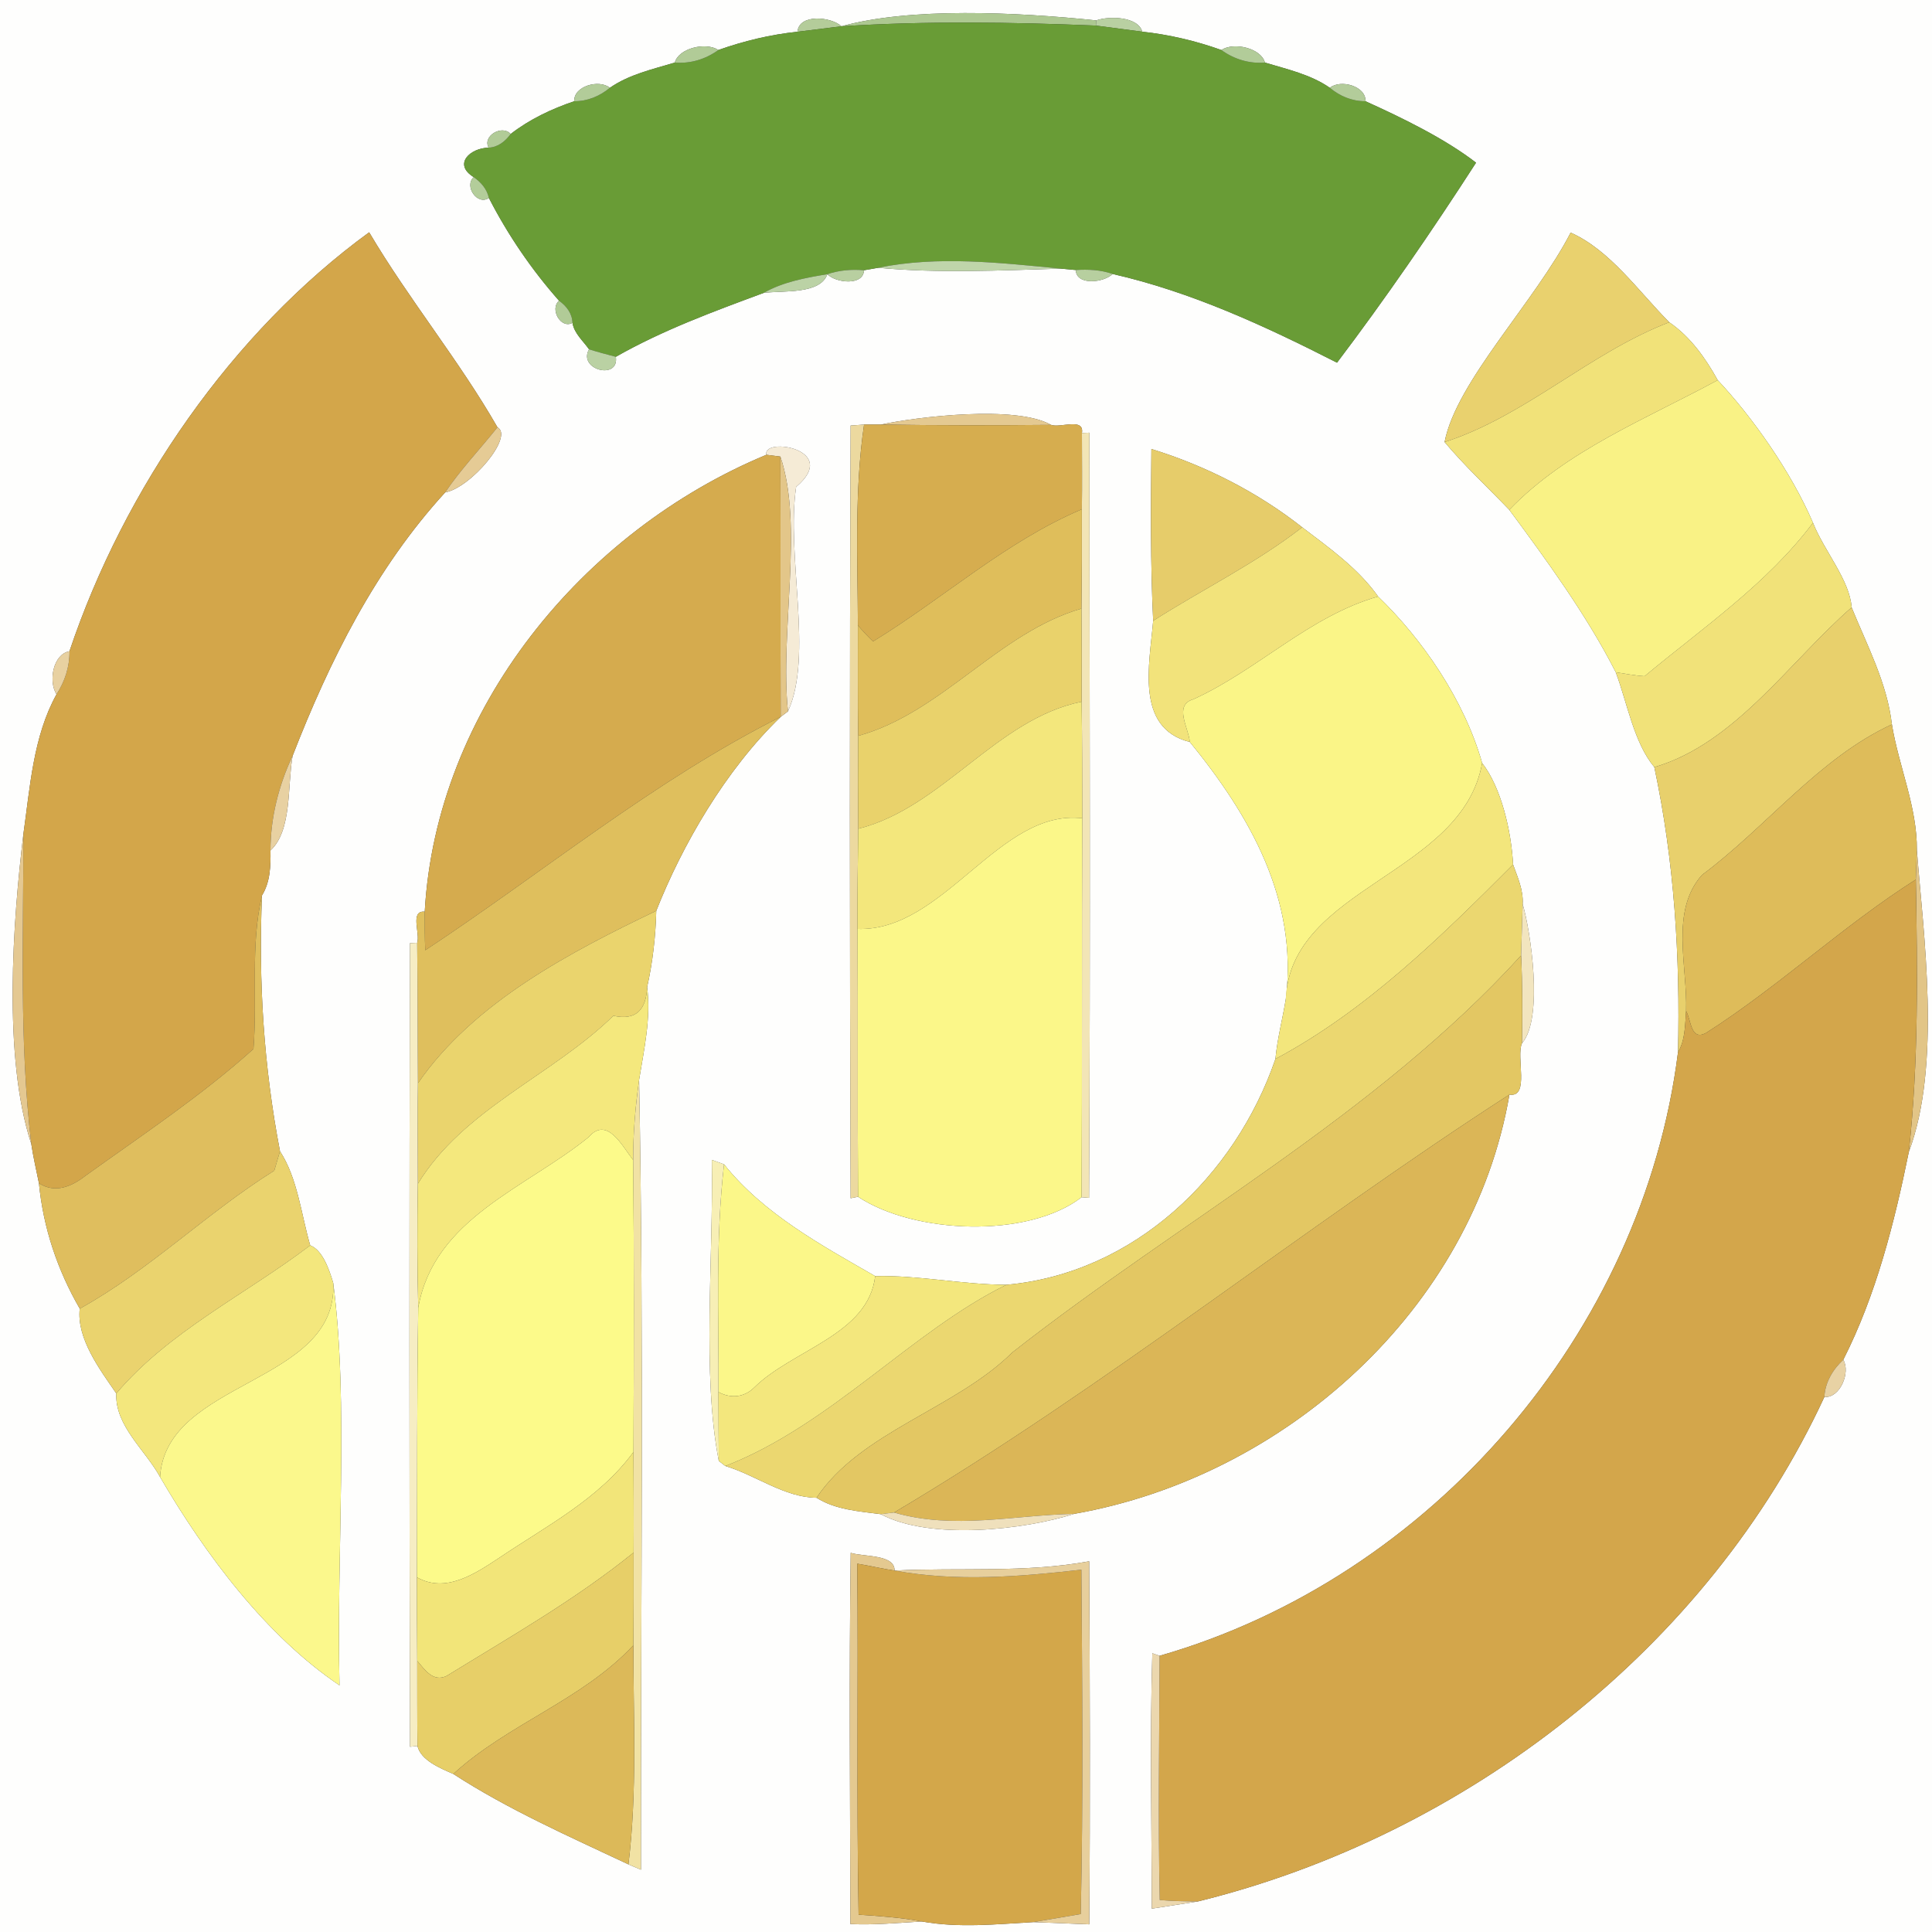 <?xml version="1.0" encoding="UTF-8" ?>
<!DOCTYPE svg PUBLIC "-//W3C//DTD SVG 1.1//EN" "http://www.w3.org/Graphics/SVG/1.1/DTD/svg11.dtd">
<svg width="250pt" height="250pt" viewBox="0 0 250 250" version="1.1" xmlns="http://www.w3.org/2000/svg">
<rect x="0" y="0" width="250" height="250" fill="#333333" stroke="none"/>
<g id="#fefefdff">
<path fill="#fefefd" opacity="1.00" d=" M 0.00 0.00 L 250.00 0.00 L 250.00 250.00 L 0.00 250.00 L 0.00 0.00 M 108.89 3.40 C 107.51 2.14 103.40 1.76 103.19 4.11 C 99.71 4.47 96.26 5.30 92.96 6.47 C 91.31 5.39 87.80 6.25 87.32 8.10 C 84.45 8.96 81.41 9.63 78.92 11.36 C 77.50 10.21 74.20 11.16 74.31 13.10 C 71.40 14.08 68.52 15.44 66.08 17.34 C 65.00 16.10 62.39 17.58 63.23 19.11 C 60.87 19.14 58.56 21.23 61.30 22.92 C 60.02 24.09 61.78 26.64 63.26 25.61 C 65.71 30.38 68.79 34.90 72.34 38.91 C 71.11 39.98 72.55 42.60 74.08 41.78 C 74.30 43.15 75.46 44.11 76.22 45.20 C 74.74 47.85 80.14 49.23 79.69 46.17 C 85.77 42.71 92.30 40.32 98.82 37.90 C 101.40 37.58 106.13 38.11 107.06 35.48 C 108.15 36.62 111.73 37.01 111.80 34.97 C 112.26 34.89 113.18 34.73 113.64 34.65 C 121.50 35.38 129.42 34.99 137.29 34.76 C 137.77 34.81 138.73 34.89 139.20 34.94 C 139.29 37.00 142.86 36.57 143.97 35.45 C 154.19 37.78 163.73 42.20 173.01 46.93 C 179.14 38.84 185.36 29.81 191.00 21.05 C 186.98 17.95 181.52 15.28 176.69 13.10 C 176.79 11.16 173.49 10.21 172.08 11.36 C 169.59 9.63 166.54 8.96 163.68 8.10 C 163.20 6.25 159.69 5.39 158.04 6.47 C 154.74 5.29 151.29 4.48 147.81 4.10 C 147.25 2.12 143.52 2.05 141.85 2.64 C 131.47 1.56 117.76 0.93 108.89 3.40 M 8.99 84.27 C 6.88 84.65 6.23 88.12 7.31 89.85 C 4.28 95.33 3.89 101.89 3.02 107.98 C 1.68 119.10 0.34 136.80 4.05 148.03 C 4.30 149.74 4.70 151.41 5.04 153.11 C 5.60 158.89 7.43 164.34 10.32 169.34 C 9.89 173.20 12.95 177.26 15.05 180.31 C 14.87 184.52 18.81 187.63 20.71 191.12 C 26.55 201.15 34.44 211.69 43.93 218.08 C 43.52 201.03 45.15 181.53 43.12 166.02 C 42.62 164.33 41.75 161.76 40.14 161.15 C 38.97 157.14 38.52 152.48 36.23 148.97 C 34.13 138.05 33.43 127.02 33.90 115.87 C 34.98 114.11 35.03 112.05 35.00 110.05 C 37.80 107.48 37.18 101.64 37.86 97.81 C 42.64 85.51 48.62 73.53 57.60 63.72 C 60.96 63.10 66.53 56.45 64.37 55.29 C 59.41 46.63 52.89 38.73 47.77 30.06 C 30.05 42.97 16.06 63.21 8.99 84.27 M 203.24 30.10 C 198.66 39.02 188.44 49.36 186.93 57.20 C 189.53 60.30 192.50 63.05 195.30 65.97 C 200.01 72.33 205.31 79.58 209.08 86.99 C 210.59 91.03 211.42 96.08 214.07 99.27 C 216.65 111.40 217.43 123.78 217.13 136.18 C 212.56 172.43 185.23 204.16 150.05 214.26 L 149.11 213.93 C 148.78 224.94 149.03 235.97 149.04 246.98 C 150.53 246.75 153.50 246.28 154.99 246.05 C 189.70 237.52 221.02 213.26 236.07 180.77 C 238.11 180.92 239.48 177.60 238.52 175.95 C 242.78 167.55 245.13 158.24 247.00 149.06 C 251.25 137.78 248.89 120.85 248.04 110.02 C 248.10 104.44 245.70 99.18 244.81 93.74 C 244.19 88.37 241.60 83.52 239.60 78.60 C 239.35 75.05 236.06 71.32 234.60 67.65 C 231.73 60.95 226.64 53.84 222.27 49.19 C 220.69 46.33 218.72 43.56 216.00 41.70 C 211.99 37.66 208.32 32.35 203.24 30.10 M 113.97 54.94 C 113.43 54.94 112.35 54.94 111.81 54.94 C 111.38 54.97 110.51 55.04 110.07 55.07 C 109.94 88.39 109.95 121.72 110.07 155.05 L 111.03 154.86 C 118.29 159.68 133.00 160.29 139.96 154.92 L 140.92 155.00 C 141.11 122.00 140.98 88.99 140.97 55.99 L 140.00 56.03 C 140.33 53.99 137.17 55.42 136.01 54.98 C 131.44 52.38 118.67 53.94 113.97 54.94 M 99.17 58.85 C 75.37 68.74 56.43 91.78 54.96 117.97 C 52.99 117.80 54.41 120.81 53.98 122.00 L 53.05 122.04 C 52.95 156.70 52.97 191.37 53.05 226.03 L 54.02 225.93 C 54.46 227.80 56.99 228.81 58.66 229.55 C 65.82 234.19 73.63 237.62 81.32 241.25 C 81.72 241.42 82.53 241.76 82.94 241.94 C 82.90 207.87 83.34 173.79 82.70 139.73 C 83.34 135.75 84.25 131.80 83.74 127.73 C 84.46 124.49 84.84 121.17 84.92 117.86 C 88.27 109.38 93.85 99.67 101.02 92.76 C 101.25 92.58 101.73 92.23 101.96 92.05 C 105.28 84.85 101.70 71.87 103.02 63.00 C 108.82 58.10 98.64 56.51 99.17 58.85 M 148.99 58.10 C 148.92 65.51 148.86 72.93 149.22 80.33 C 148.75 85.99 146.86 94.22 153.96 96.01 C 161.66 105.44 168.00 116.36 166.38 129.29 C 165.96 131.87 165.28 134.42 165.04 137.03 C 159.83 152.19 146.75 164.77 130.23 166.25 C 124.54 166.23 118.92 165.00 113.25 165.13 C 106.45 161.22 98.83 157.11 93.69 150.66 C 93.30 150.52 92.50 150.23 92.11 150.09 C 92.33 162.83 90.82 177.85 93.01 189.04 C 93.22 189.20 93.65 189.53 93.86 189.70 C 97.82 190.89 101.50 193.77 105.66 193.81 C 108.11 195.36 111.13 195.56 113.96 195.93 C 120.40 199.36 132.58 197.95 139.01 195.89 C 166.32 191.08 190.54 169.38 195.32 141.64 C 197.98 142.05 196.15 136.76 196.94 135.00 C 199.79 131.76 198.03 120.31 197.03 116.99 C 197.14 115.19 196.38 113.52 195.79 111.87 C 195.56 107.48 194.24 101.88 191.79 98.74 C 189.45 90.49 184.01 82.68 178.33 77.19 C 175.74 73.54 172.01 70.90 168.50 68.23 C 162.73 63.69 156.02 60.27 148.99 58.10 M 110.08 200.94 C 109.86 216.95 110.01 232.96 110.04 248.97 C 113.13 249.12 116.21 248.81 119.30 248.64 C 124.05 249.50 128.93 248.99 133.71 248.72 C 135.52 248.79 139.14 248.94 140.95 249.01 C 141.08 233.35 141.03 217.69 140.94 202.03 C 132.62 203.56 124.15 202.81 115.75 203.23 C 115.82 201.12 111.79 201.47 110.08 200.94 Z" />
</g>
<g id="#adc891ff">
<path fill="#adc891" opacity="1.00" d=" M 108.89 3.40 C 117.76 0.93 131.47 1.56 141.85 2.64 L 141.82 3.31 C 130.85 2.86 119.85 2.70 108.89 3.40 Z" />
</g>
<g id="#b9d0a2ff">
<path fill="#b9d0a2" opacity="1.00" d=" M 141.85 2.64 C 143.52 2.05 147.25 2.12 147.81 4.10 C 146.31 3.90 143.32 3.51 141.82 3.31 L 141.85 2.64 Z" />
</g>
<g id="#b4cc9aff">
<path fill="#b4cc9a" opacity="1.00" d=" M 103.19 4.11 C 103.40 1.76 107.51 2.14 108.89 3.40 C 107.47 3.57 104.62 3.93 103.19 4.11 Z" />
</g>
<g id="#699c36ff">
<path fill="#699c36" opacity="1.00" d=" M 108.89 3.40 C 119.85 2.70 130.85 2.86 141.82 3.31 C 143.32 3.51 146.31 3.90 147.81 4.10 C 151.29 4.48 154.74 5.29 158.04 6.47 C 159.69 7.66 161.63 8.26 163.68 8.10 C 166.54 8.96 169.59 9.63 172.08 11.36 C 173.39 12.45 174.97 13.11 176.69 13.10 C 181.52 15.28 186.98 17.95 191.00 21.05 C 185.36 29.81 179.14 38.84 173.01 46.93 C 163.73 42.20 154.19 37.78 143.97 35.45 C 142.44 34.91 140.81 34.84 139.20 34.94 C 138.73 34.89 137.77 34.81 137.29 34.76 C 129.49 34.02 121.40 33.06 113.64 34.65 C 113.18 34.73 112.26 34.89 111.80 34.97 C 110.20 34.83 108.59 34.96 107.06 35.48 C 104.23 35.95 101.35 36.47 98.82 37.90 C 92.30 40.32 85.77 42.71 79.69 46.17 C 78.53 45.87 77.37 45.56 76.22 45.20 C 75.46 44.11 74.30 43.15 74.08 41.78 C 74.04 40.55 73.30 39.60 72.34 38.91 C 68.79 34.90 65.71 30.38 63.26 25.61 C 63.01 24.47 62.25 23.58 61.30 22.92 C 58.56 21.23 60.87 19.14 63.23 19.11 C 64.45 19.05 65.39 18.28 66.08 17.34 C 68.52 15.44 71.40 14.08 74.31 13.10 C 76.03 13.11 77.61 12.44 78.92 11.36 C 81.41 9.63 84.45 8.96 87.32 8.10 C 89.36 8.26 91.31 7.66 92.96 6.47 C 96.26 5.30 99.71 4.47 103.19 4.11 C 104.62 3.93 107.47 3.57 108.89 3.40 Z" />
</g>
<g id="#b1cb97ff">
<path fill="#b1cb97" opacity="1.00" d=" M 87.32 8.10 C 87.80 6.25 91.31 5.39 92.96 6.47 C 91.31 7.66 89.36 8.26 87.32 8.10 Z" />
<path fill="#b1cb97" opacity="1.00" d=" M 63.23 19.11 C 62.39 17.58 65.00 16.10 66.08 17.34 C 65.39 18.28 64.45 19.05 63.23 19.11 Z" />
<path fill="#b1cb97" opacity="1.00" d=" M 72.34 38.91 C 73.30 39.60 74.04 40.55 74.08 41.78 C 72.55 42.60 71.11 39.98 72.34 38.91 Z" />
</g>
<g id="#b2cc99ff">
<path fill="#b2cc99" opacity="1.00" d=" M 158.04 6.47 C 159.69 5.39 163.20 6.25 163.68 8.10 C 161.63 8.26 159.69 7.66 158.04 6.47 Z" />
<path fill="#b2cc99" opacity="1.00" d=" M 74.31 13.10 C 74.20 11.16 77.50 10.21 78.92 11.36 C 77.61 12.44 76.03 13.11 74.31 13.10 Z" />
</g>
<g id="#b3cc9aff">
<path fill="#b3cc9a" opacity="1.00" d=" M 172.08 11.36 C 173.49 10.21 176.79 11.16 176.69 13.10 C 174.97 13.11 173.39 12.45 172.08 11.36 Z" />
</g>
<g id="#b3cd9aff">
<path fill="#b3cd9a" opacity="1.00" d=" M 61.30 22.92 C 62.25 23.58 63.01 24.47 63.26 25.61 C 61.78 26.64 60.02 24.09 61.30 22.92 Z" />
</g>
<g id="#d3a64aff">
<path fill="#d3a64a" opacity="1.00" d=" M 8.99 84.27 C 16.06 63.21 30.05 42.97 47.77 30.06 C 52.89 38.73 59.41 46.63 64.37 55.29 C 62.13 58.11 59.62 60.73 57.60 63.72 C 48.62 73.53 42.64 85.51 37.86 97.81 C 36.06 101.62 35.00 105.83 35.00 110.05 C 35.03 112.05 34.98 114.11 33.90 115.87 C 32.38 122.35 33.32 129.12 32.80 135.73 C 26.06 141.80 18.44 146.84 11.08 152.13 C 9.29 153.53 7.15 154.47 5.04 153.11 C 4.70 151.41 4.30 149.74 4.05 148.03 C 2.47 134.74 3.05 121.33 3.02 107.98 C 3.89 101.89 4.28 95.33 7.31 89.85 C 8.39 88.19 9.02 86.26 8.99 84.27 Z" />
</g>
<g id="#e9d16eff">
<path fill="#e9d16e" opacity="1.00" d=" M 203.24 30.10 C 208.32 32.35 211.99 37.66 216.00 41.70 C 205.69 45.66 197.36 53.85 186.93 57.20 C 188.44 49.36 198.66 39.02 203.24 30.10 Z" />
</g>
<g id="#bfd5aaff">
<path fill="#bfd5aa" opacity="1.00" d=" M 113.64 34.65 C 121.40 33.06 129.49 34.02 137.29 34.76 C 129.42 34.99 121.50 35.38 113.64 34.65 Z" />
</g>
<g id="#b8cfa0ff">
<path fill="#b8cfa0" opacity="1.00" d=" M 107.06 35.48 C 108.59 34.96 110.20 34.83 111.80 34.97 C 111.73 37.01 108.15 36.62 107.06 35.48 Z" />
</g>
<g id="#b7cf9fff">
<path fill="#b7cf9f" opacity="1.00" d=" M 139.20 34.94 C 140.81 34.84 142.44 34.91 143.97 35.45 C 142.86 36.57 139.29 37.00 139.20 34.94 Z" />
</g>
<g id="#bbd2a5ff">
<path fill="#bbd2a5" opacity="1.00" d=" M 98.82 37.90 C 101.35 36.47 104.23 35.95 107.06 35.48 C 106.13 38.11 101.40 37.58 98.82 37.90 Z" />
</g>
<g id="#f1e279ff">
<path fill="#f1e279" opacity="1.00" d=" M 186.93 57.20 C 197.36 53.85 205.69 45.66 216.00 41.70 C 218.72 43.56 220.69 46.33 222.27 49.19 C 213.03 54.20 202.70 58.27 195.30 65.97 C 192.50 63.05 189.53 60.30 186.93 57.20 Z" />
<path fill="#f1e279" opacity="1.00" d=" M 212.81 87.50 C 220.34 81.23 228.66 75.56 234.60 67.65 C 236.06 71.32 239.35 75.05 239.60 78.60 C 231.55 85.62 224.53 96.21 214.07 99.27 C 211.42 96.08 210.59 91.03 209.08 86.99 C 210.32 87.18 211.56 87.43 212.81 87.50 Z" />
</g>
<g id="#bad1a3ff">
<path fill="#bad1a3" opacity="1.00" d=" M 76.22 45.20 C 77.37 45.56 78.53 45.87 79.69 46.17 C 80.14 49.23 74.74 47.85 76.22 45.20 Z" />
</g>
<g id="#f9f285ff">
<path fill="#f9f285" opacity="1.00" d=" M 222.27 49.19 C 226.64 53.84 231.73 60.95 234.60 67.65 C 228.66 75.56 220.34 81.23 212.81 87.50 C 211.56 87.43 210.32 87.18 209.08 86.99 C 205.31 79.58 200.01 72.33 195.30 65.97 C 202.70 58.27 213.03 54.20 222.27 49.19 Z" />
</g>
<g id="#e4c991ff">
<path fill="#e4c991" opacity="1.00" d=" M 113.97 54.94 C 118.67 53.94 131.44 52.38 136.01 54.98 C 128.66 55.05 121.31 55.05 113.97 54.94 Z" />
</g>
<g id="#e5cb95ff">
<path fill="#e5cb95" opacity="1.00" d=" M 64.37 55.29 C 66.53 56.45 60.96 63.10 57.60 63.72 C 59.62 60.73 62.13 58.11 64.37 55.29 Z" />
</g>
<g id="#ecd99fff">
<path fill="#ecd99f" opacity="1.00" d=" M 110.07 55.07 C 110.51 55.04 111.38 54.97 111.81 54.94 C 110.55 63.54 110.98 72.25 111.01 80.92 C 111.02 85.68 110.98 90.46 111.05 95.22 C 111.02 99.23 111.02 103.23 111.06 107.24 C 111.00 111.56 110.93 115.88 110.96 120.20 C 111.03 131.75 110.95 143.31 111.03 154.86 L 110.07 155.05 C 109.95 121.72 109.94 88.39 110.07 55.07 Z" />
</g>
<g id="#d6ad4fff">
<path fill="#d6ad4f" opacity="1.00" d=" M 111.81 54.94 C 112.35 54.94 113.43 54.94 113.97 54.94 C 121.31 55.05 128.66 55.05 136.01 54.98 C 137.17 55.42 140.33 53.99 140.00 56.03 C 140.00 59.32 140.05 62.61 139.99 65.90 C 130.10 70.09 122.06 77.45 112.97 83.00 C 112.28 82.34 111.63 81.64 111.01 80.92 C 110.98 72.25 110.55 63.54 111.81 54.94 Z" />
</g>
<g id="#f2e5b6ff">
<path fill="#f2e5b6" opacity="1.00" d=" M 140.00 56.03 L 140.97 55.99 C 140.98 88.99 141.11 122.00 140.92 155.00 L 139.96 154.92 C 140.04 138.57 139.97 122.23 140.04 105.88 C 140.03 100.85 140.04 95.83 139.96 90.80 C 139.98 86.78 139.97 82.77 139.94 78.75 C 139.99 74.47 140.00 70.19 139.99 65.90 C 140.05 62.61 140.00 59.32 140.00 56.03 Z" />
</g>
<g id="#f5ebd6ff">
<path fill="#f5ebd6" opacity="1.00" d=" M 99.17 58.85 C 98.64 56.51 108.82 58.10 103.02 63.00 C 101.70 71.87 105.28 84.85 101.96 92.05 C 100.90 81.67 104.01 68.02 100.98 59.08 C 100.53 59.02 99.62 58.91 99.17 58.85 Z" />
</g>
<g id="#e6cc6aff">
<path fill="#e6cc6a" opacity="1.00" d=" M 148.99 58.10 C 156.02 60.27 162.73 63.69 168.50 68.23 C 162.52 72.89 155.60 76.26 149.22 80.33 C 148.86 72.93 148.92 65.51 148.99 58.10 Z" />
</g>
<g id="#d5ab4eff">
<path fill="#d5ab4e" opacity="1.00" d=" M 54.96 117.97 C 56.43 91.78 75.37 68.74 99.17 58.85 C 99.62 58.91 100.53 59.02 100.98 59.08 C 101.03 70.31 100.97 81.54 101.02 92.76 C 84.57 101.03 70.35 112.84 55.03 122.96 C 54.95 121.30 54.97 119.63 54.96 117.97 Z" />
</g>
<g id="#e3c689ff">
<path fill="#e3c689" opacity="1.00" d=" M 100.98 59.08 C 104.01 68.02 100.90 81.67 101.96 92.05 C 101.73 92.23 101.25 92.58 101.02 92.76 C 100.97 81.54 101.03 70.31 100.98 59.08 Z" />
</g>
<g id="#dfbe5bff">
<path fill="#dfbe5b" opacity="1.00" d=" M 112.97 83.00 C 122.06 77.45 130.10 70.09 139.99 65.90 C 140.00 70.19 139.99 74.47 139.94 78.75 C 129.17 81.87 121.86 92.24 111.05 95.22 C 110.98 90.46 111.02 85.68 111.01 80.92 C 111.63 81.64 112.28 82.34 112.97 83.00 Z" />
</g>
<g id="#f2e37bff">
<path fill="#f2e37b" opacity="1.00" d=" M 168.50 68.23 C 172.01 70.90 175.74 73.54 178.33 77.19 C 169.45 79.70 162.73 86.72 154.41 90.49 C 151.83 91.24 153.82 94.22 153.96 96.01 C 146.86 94.22 148.75 85.99 149.22 80.33 C 155.60 76.26 162.52 72.89 168.50 68.23 Z" />
</g>
<g id="#faf587ff">
<path fill="#faf587" opacity="1.00" d=" M 178.33 77.19 C 184.01 82.68 189.45 90.49 191.79 98.74 C 189.20 113.19 166.99 114.75 166.38 129.29 C 168.00 116.36 161.66 105.44 153.96 96.01 C 153.82 94.22 151.83 91.24 154.41 90.49 C 162.73 86.72 169.45 79.70 178.33 77.19 Z" />
</g>
<g id="#e9d26bff">
<path fill="#e9d26b" opacity="1.00" d=" M 111.05 95.22 C 121.86 92.24 129.17 81.87 139.94 78.75 C 139.97 82.77 139.98 86.78 139.96 90.80 C 128.92 93.04 121.97 104.49 111.06 107.24 C 111.02 103.23 111.02 99.23 111.05 95.22 Z" />
</g>
<g id="#e8d06cff">
<path fill="#e8d06c" opacity="1.00" d=" M 214.07 99.27 C 224.53 96.21 231.55 85.62 239.60 78.60 C 241.60 83.52 244.19 88.37 244.81 93.74 C 235.39 98.08 228.57 107.01 220.24 113.22 C 216.07 117.90 218.38 125.02 218.18 130.82 C 218.04 132.63 218.08 134.56 217.13 136.18 C 217.43 123.78 216.65 111.40 214.07 99.27 Z" />
</g>
<g id="#e8d1a1ff">
<path fill="#e8d1a1" opacity="1.00" d=" M 7.31 89.85 C 6.23 88.12 6.88 84.65 8.99 84.27 C 9.02 86.26 8.39 88.19 7.31 89.85 Z" />
</g>
<g id="#f3e77cff">
<path fill="#f3e77c" opacity="1.00" d=" M 111.06 107.24 C 121.97 104.49 128.92 93.04 139.96 90.80 C 140.04 95.83 140.03 100.85 140.04 105.88 C 129.29 104.62 122.15 120.58 110.96 120.20 C 110.93 115.88 111.00 111.56 111.06 107.24 Z" />
</g>
<g id="#dfbf5dff">
<path fill="#dfbf5d" opacity="1.00" d=" M 55.03 122.96 C 70.35 112.84 84.57 101.03 101.02 92.76 C 93.85 99.67 88.27 109.38 84.92 117.86 C 73.86 123.16 61.30 129.69 54.08 140.17 C 54.03 134.11 54.06 128.05 53.98 122.00 C 54.41 120.81 52.99 117.80 54.96 117.97 C 54.97 119.63 54.95 121.30 55.03 122.96 Z" />
</g>
<g id="#debc5aff">
<path fill="#debc5a" opacity="1.00" d=" M 220.24 113.22 C 228.57 107.01 235.39 98.08 244.81 93.74 C 245.70 99.18 248.10 104.44 248.04 110.02 C 248.00 111.28 247.95 112.54 247.91 113.81 C 238.43 119.83 230.20 127.64 220.75 133.67 C 218.75 134.73 218.85 132.00 218.18 130.82 C 218.38 125.02 216.07 117.90 220.24 113.22 Z" />
</g>
<g id="#e8d1a2ff">
<path fill="#e8d1a2" opacity="1.00" d=" M 35.00 110.05 C 35.00 105.83 36.06 101.62 37.86 97.81 C 37.18 101.64 37.80 107.48 35.00 110.05 Z" />
</g>
<g id="#f3e67cff">
<path fill="#f3e67c" opacity="1.00" d=" M 166.38 129.29 C 166.99 114.75 189.20 113.19 191.79 98.74 C 194.24 101.88 195.56 107.48 195.79 111.87 C 186.48 121.20 176.78 130.76 165.04 137.03 C 165.28 134.42 165.96 131.87 166.38 129.29 Z" />
</g>
<g id="#fbf789ff">
<path fill="#fbf789" opacity="1.00" d=" M 110.96 120.20 C 122.15 120.58 129.29 104.62 140.04 105.88 C 139.97 122.23 140.04 138.57 139.96 154.92 C 133.00 160.29 118.29 159.68 111.03 154.86 C 110.95 143.31 111.03 131.75 110.96 120.20 Z" />
<path fill="#fbf789" opacity="1.00" d=" M 92.97 180.13 C 93.02 170.30 92.56 160.44 93.69 150.66 C 98.83 157.11 106.45 161.22 113.25 165.13 C 112.36 172.74 102.55 174.62 97.57 179.57 C 96.27 180.84 94.54 180.99 92.97 180.13 Z" />
</g>
<g id="#e4c891ff">
<path fill="#e4c891" opacity="1.00" d=" M 4.05 148.03 C 0.34 136.80 1.68 119.10 3.02 107.98 C 3.05 121.33 2.47 134.74 4.05 148.03 Z" />
</g>
<g id="#e2c587ff">
<path fill="#e2c587" opacity="1.00" d=" M 248.04 110.02 C 248.89 120.85 251.25 137.78 247.00 149.06 C 248.29 137.35 248.11 125.56 247.91 113.81 C 247.95 112.54 248.00 111.28 248.04 110.02 Z" />
</g>
<g id="#ebd770ff">
<path fill="#ebd770" opacity="1.00" d=" M 165.04 137.03 C 176.78 130.76 186.48 121.20 195.79 111.87 C 196.38 113.52 197.14 115.19 197.03 116.99 C 196.98 118.66 196.88 121.98 196.83 123.64 C 177.90 144.41 152.88 157.82 130.99 175.01 C 123.63 182.30 111.35 185.28 105.66 193.81 C 101.50 193.77 97.82 190.89 93.86 189.70 C 107.47 184.42 118.03 172.22 130.23 166.25 C 146.75 164.77 159.83 152.19 165.04 137.03 Z" />
</g>
<g id="#d3a64bff">
<path fill="#d3a64b" opacity="1.00" d=" M 220.75 133.67 C 230.20 127.64 238.43 119.83 247.91 113.81 C 248.11 125.56 248.29 137.35 247.00 149.06 C 245.13 158.24 242.78 167.55 238.52 175.95 C 237.16 177.21 236.17 178.88 236.07 180.77 C 221.02 213.26 189.70 237.52 154.99 246.05 C 153.35 246.03 151.70 246.01 150.07 245.86 C 149.84 235.32 150.02 224.79 150.05 214.26 C 185.23 204.16 212.56 172.43 217.13 136.18 C 218.08 134.56 218.04 132.63 218.18 130.82 C 218.85 132.00 218.75 134.73 220.75 133.67 Z" />
</g>
<g id="#dfbe5eff">
<path fill="#dfbe5e" opacity="1.00" d=" M 32.80 135.73 C 33.32 129.12 32.38 122.35 33.90 115.87 C 33.43 127.02 34.13 138.05 36.23 148.97 C 36.05 149.60 35.67 150.86 35.49 151.48 C 26.75 156.94 19.35 164.35 10.32 169.34 C 7.43 164.34 5.60 158.89 5.04 153.11 C 7.15 154.47 9.29 153.53 11.08 152.13 C 18.44 146.84 26.06 141.80 32.80 135.73 Z" />
</g>
<g id="#f2e5bfff">
<path fill="#f2e5bf" opacity="1.00" d=" M 197.03 116.99 C 198.03 120.31 199.79 131.76 196.94 135.00 C 197.00 131.21 197.01 127.43 196.83 123.64 C 196.88 121.98 196.98 118.66 197.03 116.99 Z" />
</g>
<g id="#ead46dff">
<path fill="#ead46d" opacity="1.00" d=" M 54.08 140.17 C 61.30 129.69 73.86 123.16 84.92 117.86 C 84.84 121.17 84.46 124.49 83.74 127.73 C 83.62 130.62 82.33 132.10 79.37 131.44 C 71.42 139.21 60.01 143.46 54.07 153.18 C 54.07 148.84 54.00 144.51 54.08 140.17 Z" />
</g>
<g id="#f6edc3ff">
<path fill="#f6edc3" opacity="1.00" d=" M 53.05 122.04 L 53.98 122.00 C 54.06 128.05 54.03 134.11 54.08 140.17 C 54.00 144.51 54.07 148.84 54.07 153.18 C 53.99 158.52 53.98 163.88 54.12 169.22 C 53.94 180.85 53.99 192.48 53.96 204.11 C 53.96 207.70 53.96 211.32 53.99 214.92 C 54.00 218.57 53.98 222.26 54.02 225.93 L 53.05 226.03 C 52.97 191.37 52.95 156.70 53.05 122.04 Z" />
</g>
<g id="#e3c763ff">
<path fill="#e3c763" opacity="1.00" d=" M 130.99 175.01 C 152.88 157.82 177.90 144.41 196.83 123.64 C 197.01 127.43 197.00 131.21 196.94 135.00 C 196.15 136.76 197.98 142.05 195.32 141.64 C 168.79 158.75 143.21 179.39 115.69 195.72 C 115.26 195.77 114.39 195.88 113.96 195.93 C 111.13 195.56 108.11 195.36 105.66 193.81 C 111.35 185.28 123.63 182.30 130.99 175.01 Z" />
</g>
<g id="#f4e87dff">
<path fill="#f4e87d" opacity="1.00" d=" M 79.37 131.44 C 82.33 132.10 83.62 130.62 83.74 127.73 C 84.25 131.80 83.34 135.75 82.70 139.73 C 82.22 143.17 81.92 146.64 81.93 150.11 C 80.54 148.34 78.57 144.36 76.17 147.14 C 68.09 153.72 56.15 157.64 54.12 169.22 C 53.98 163.88 53.99 158.52 54.07 153.18 C 60.01 143.46 71.42 139.21 79.37 131.44 Z" />
</g>
<g id="#f1e2a4ff">
<path fill="#f1e2a4" opacity="1.00" d=" M 81.93 150.11 C 81.92 146.64 82.22 143.17 82.70 139.73 C 83.34 173.79 82.90 207.87 82.94 241.94 C 82.53 241.76 81.72 241.42 81.32 241.25 C 82.47 231.84 81.95 222.35 81.96 212.90 C 81.99 208.90 82.00 204.90 81.99 200.90 C 82.02 196.56 81.98 192.23 81.97 187.89 C 82.03 175.30 82.06 162.70 81.93 150.11 Z" />
</g>
<g id="#dbb657ff">
<path fill="#dbb657" opacity="1.00" d=" M 115.69 195.72 C 143.21 179.39 168.79 158.75 195.32 141.64 C 190.54 169.38 166.32 191.08 139.01 195.89 C 131.22 196.05 123.39 197.97 115.69 195.72 Z" />
</g>
<g id="#fcfa8aff">
<path fill="#fcfa8a" opacity="1.00" d=" M 76.17 147.14 C 78.57 144.36 80.54 148.34 81.93 150.11 C 82.06 162.70 82.03 175.30 81.97 187.89 C 77.50 194.00 70.66 197.48 64.53 201.63 C 61.46 203.65 57.67 206.21 53.96 204.11 C 53.99 192.48 53.94 180.85 54.12 169.22 C 56.15 157.64 68.09 153.72 76.17 147.14 Z" />
</g>
<g id="#ead36eff">
<path fill="#ead36e" opacity="1.00" d=" M 36.23 148.97 C 38.52 152.48 38.97 157.14 40.14 161.15 C 31.81 167.49 21.88 172.24 15.05 180.31 C 12.95 177.26 9.89 173.20 10.32 169.34 C 19.35 164.35 26.75 156.94 35.49 151.48 C 35.67 150.86 36.05 149.60 36.23 148.97 Z" />
</g>
<g id="#f7efb5ff">
<path fill="#f7efb5" opacity="1.00" d=" M 92.11 150.09 C 92.50 150.23 93.30 150.52 93.69 150.66 C 92.56 160.44 93.02 170.30 92.97 180.13 C 92.96 183.08 93.00 186.07 93.01 189.04 C 90.82 177.85 92.33 162.83 92.11 150.09 Z" />
</g>
<g id="#f3e77dff">
<path fill="#f3e77d" opacity="1.00" d=" M 40.14 161.15 C 41.75 161.76 42.62 164.33 43.12 166.02 C 43.75 179.16 21.48 178.51 20.71 191.12 C 18.81 187.63 14.87 184.52 15.05 180.31 C 21.88 172.24 31.81 167.49 40.14 161.15 Z" />
<path fill="#f3e77d" opacity="1.00" d=" M 113.25 165.13 C 118.92 165.00 124.54 166.23 130.23 166.25 C 118.03 172.22 107.47 184.42 93.86 189.70 C 93.65 189.53 93.22 189.20 93.01 189.04 C 93.00 186.07 92.96 183.08 92.97 180.13 C 94.54 180.99 96.27 180.84 97.57 179.57 C 102.55 174.62 112.36 172.74 113.25 165.13 Z" />
</g>
<g id="#fbf88cff">
<path fill="#fbf88c" opacity="1.00" d=" M 43.12 166.02 C 45.15 181.53 43.52 201.03 43.93 218.08 C 34.44 211.69 26.55 201.15 20.71 191.12 C 21.48 178.51 43.75 179.16 43.12 166.02 Z" />
</g>
<g id="#e8d2a4ff">
<path fill="#e8d2a4" opacity="1.00" d=" M 236.07 180.77 C 236.17 178.88 237.16 177.21 238.52 175.95 C 239.48 177.60 238.11 180.92 236.07 180.77 Z" />
</g>
<g id="#f2e579ff">
<path fill="#f2e579" opacity="1.00" d=" M 64.53 201.63 C 70.66 197.48 77.50 194.00 81.97 187.89 C 81.98 192.23 82.02 196.56 81.99 200.90 C 74.46 206.99 66.02 211.80 57.80 216.86 C 56.06 217.72 54.96 216.06 53.99 214.92 C 53.96 211.32 53.96 207.70 53.96 204.11 C 57.67 206.21 61.46 203.65 64.53 201.63 Z" />
</g>
<g id="#efe0bcff">
<path fill="#efe0bc" opacity="1.00" d=" M 113.96 195.93 C 114.39 195.88 115.26 195.77 115.69 195.72 C 123.39 197.97 131.22 196.05 139.01 195.89 C 132.58 197.95 120.40 199.36 113.96 195.93 Z" />
</g>
<g id="#e7cf68ff">
<path fill="#e7cf68" opacity="1.00" d=" M 57.80 216.86 C 66.02 211.80 74.46 206.99 81.99 200.90 C 82.00 204.90 81.99 208.90 81.96 212.90 C 75.34 220.00 65.72 223.07 58.66 229.55 C 56.99 228.81 54.46 227.80 54.02 225.93 C 53.98 222.26 54.00 218.57 53.99 214.92 C 54.96 216.06 56.06 217.72 57.80 216.86 Z" />
</g>
<g id="#e4c990ff">
<path fill="#e4c990" opacity="1.00" d=" M 110.08 200.94 C 111.79 201.47 115.82 201.12 115.75 203.23 C 114.13 202.99 112.54 202.60 110.93 202.34 C 111.08 217.48 110.82 232.62 111.10 247.76 C 113.80 247.94 116.61 248.13 119.30 248.64 C 116.21 248.81 113.13 249.12 110.04 248.97 C 110.01 232.96 109.86 216.95 110.08 200.94 Z" />
</g>
<g id="#d3a74aff">
<path fill="#d3a74a" opacity="1.00" d=" M 110.93 202.34 C 112.54 202.60 114.13 202.99 115.75 203.23 C 123.75 204.70 131.91 204.03 139.93 203.12 C 140.04 217.97 140.18 232.83 139.85 247.68 C 138.31 247.94 135.24 248.46 133.71 248.72 C 128.93 248.99 124.05 249.50 119.30 248.64 C 116.61 248.13 113.80 247.94 111.10 247.76 C 110.82 232.62 111.08 217.48 110.93 202.34 Z" />
</g>
<g id="#e7cf9cff">
<path fill="#e7cf9c" opacity="1.00" d=" M 115.75 203.23 C 124.15 202.81 132.62 203.56 140.94 202.03 C 141.03 217.69 141.08 233.35 140.95 249.01 C 139.14 248.94 135.52 248.79 133.71 248.72 C 135.24 248.46 138.31 247.94 139.85 247.68 C 140.18 232.83 140.04 217.97 139.93 203.12 C 131.91 204.03 123.75 204.70 115.75 203.23 Z" />
</g>
<g id="#dcb959ff">
<path fill="#dcb959" opacity="1.00" d=" M 58.66 229.55 C 65.72 223.07 75.34 220.00 81.96 212.90 C 81.95 222.35 82.47 231.84 81.32 241.25 C 73.63 237.62 65.82 234.19 58.66 229.55 Z" />
</g>
<g id="#ebd7aeff">
<path fill="#ebd7ae" opacity="1.00" d=" M 149.11 213.93 L 150.05 214.26 C 150.02 224.79 149.84 235.32 150.07 245.86 C 151.70 246.01 153.35 246.03 154.99 246.05 C 153.50 246.28 150.53 246.75 149.04 246.98 C 149.03 235.97 148.78 224.94 149.11 213.93 Z" />
</g>
</svg>
